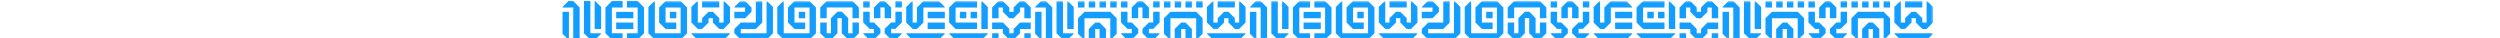 <?xml version="1.0" encoding="UTF-8"?>
<svg width="100%" height="11px" viewBox="0 0 722 20" version="1.1" xmlns="http://www.w3.org/2000/svg" xmlns:xlink="http://www.w3.org/1999/xlink">
    <!-- Generator: Sketch 41.2 (35397) - http://www.bohemiancoding.com/sketch -->
    <title>Page 1</title>
    <desc>Created with Sketch.</desc>
    <defs>
        <polygon id="path-1" points="0 20.8 719.643 20.8 719.643 0.536 0 0.536"></polygon>
    </defs>
    <g id="Symbols" stroke="none" stroke-width="1" fill="#139eff" fill-rule="evenodd">
        <g id="Border2">
            <g id="Page-1">
                <g id="Group-3" transform="translate(0, 0.49)" fill="#139eff">
                    <path d="M20.27,3.183 L20.27,14.722 L16.883,14.722 L16.883,0.368 C16.883,0.045 17.066,-0.021 17.294,0.205 L20.27,3.183 Z M14.639,16.986 L19.995,16.986 C20.292,16.986 20.361,17.172 20.155,17.377 L17.155,20.307 L14.639,20.307 L11.249,16.986 L11.249,0.071 L14.639,0.071 L14.639,16.986 Z M0.01,17.26 L0.01,5.701 L3.377,5.701 L3.377,20.033 C3.377,20.33 3.214,20.396 2.986,20.193 L0.01,17.26 Z M3.1,0.071 L5.641,0.071 L9.008,3.457 L9.008,20.307 L5.641,20.307 L5.641,3.457 L0.285,3.457 C-0.035,3.457 -0.081,3.297 0.125,3.069 L3.1,0.071 Z" id="Fill-1"></path>
                </g>
                <path d="M39.464,0.56 L42.831,3.947 L42.831,17.476 L39.464,20.797 L33.833,20.797 L33.833,17.476 L39.464,17.476 L39.464,3.947 L33.833,3.947 L33.833,0.56 L39.464,0.56 Z M28.18,15.211 L37.2,15.211 L37.2,11.848 L28.18,11.848 L28.18,15.211 Z M28.18,9.581 L37.2,9.581 L37.2,6.214 L28.18,6.214 L28.18,9.581 Z M25.935,3.947 L25.935,17.476 L31.566,17.476 L31.566,20.797 L25.935,20.797 L22.549,17.476 L22.549,3.947 L25.935,0.56 L31.566,0.56 L31.566,3.947 L25.935,3.947 Z" id="Fill-4" fill="#139eff"></path>
                <mask id="mask-2" fill="white">
                    <use xlink:href="#path-1"></use>
                </mask>
                <g id="Clip-7"></g>
                <path d="M56.393,9.581 L59.759,9.581 L59.759,6.192 L56.393,6.192 L56.393,9.581 Z M62.024,0.561 L65.39,3.948 L65.39,17.477 L62.024,20.797 L48.495,20.797 L45.108,17.477 L45.108,3.673 L48.107,0.695 C48.335,0.492 48.495,0.536 48.495,0.855 L48.495,17.477 L62.024,17.477 L62.024,3.948 L54.126,3.948 L54.126,11.846 L59.759,11.846 L59.759,15.212 L54.126,15.212 L50.739,11.846 L50.739,3.948 L54.126,0.561 L62.024,0.561 Z" id="Fill-6" fill="#139eff" mask="url(#mask-2)"></path>
                <path d="M82.319,0.56 L82.319,3.924 L73.299,3.924 L73.299,0.535 L82.319,0.56 Z M87.676,17.453 C87.973,17.453 88.042,17.636 87.836,17.842 L84.861,20.797 L70.781,20.774 L67.805,17.842 C67.577,17.636 67.645,17.453 67.965,17.453 L87.676,17.453 Z M87.95,3.65 L87.95,11.822 L84.584,15.211 L82.319,15.211 L78.953,11.822 L78.953,9.558 L76.688,9.558 L76.688,11.822 L73.299,15.186 L71.057,15.186 L67.668,11.822 L67.668,3.65 L70.667,0.675 C70.872,0.469 71.057,0.535 71.057,0.835 L71.057,11.822 L73.299,11.822 L73.299,9.558 L76.688,6.191 L78.953,6.191 L82.319,9.558 L82.319,11.822 L84.584,11.822 L84.584,0.835 C84.584,0.535 84.769,0.469 84.975,0.675 L87.95,3.65 Z" id="Fill-8" fill="#139eff" mask="url(#mask-2)"></path>
                <path d="M99.248,6.213 L99.225,6.213 L95.861,9.58 L90.23,9.58 L90.23,6.191 L95.861,6.191 L95.861,3.969 L90.527,3.969 C90.205,3.969 90.136,3.786 90.367,3.558 L93.343,0.583 L95.861,0.583 L99.248,3.969 L99.248,6.213 Z M110.121,3.284 L110.512,3.672 L110.512,17.475 L107.146,20.796 L93.617,20.796 L90.23,17.475 L90.23,15.211 L93.617,11.847 L101.515,11.847 L101.515,0.583 L104.879,0.583 L104.879,11.847 L101.515,15.211 L93.617,15.211 L93.617,17.475 L107.146,17.475 L107.146,0.857 C107.146,0.537 107.306,0.468 107.534,0.697 L110.121,3.284 Z" id="Fill-9" fill="#139eff" mask="url(#mask-2)"></path>
                <path d="M124.073,9.581 L127.44,9.581 L127.44,6.192 L124.073,6.192 L124.073,9.581 Z M129.707,0.561 L133.07,3.948 L133.07,17.477 L129.707,20.797 L116.178,20.797 L112.788,17.477 L112.788,3.673 L115.787,0.695 C116.018,0.492 116.178,0.536 116.178,0.855 L116.178,17.477 L129.707,17.477 L129.707,3.948 L121.809,3.948 L121.809,11.846 L127.44,11.846 L127.44,15.212 L121.809,15.212 L118.419,11.846 L118.419,3.948 L121.809,0.561 L129.707,0.561 Z" id="Fill-10" fill="#139eff" mask="url(#mask-2)"></path>
                <path d="M152.266,11.822 L155.632,11.822 L155.632,17.453 L152.266,20.796 L150.001,20.796 L146.635,17.453 L146.635,9.512 L144.368,9.512 L144.368,17.453 L140.981,20.796 L138.737,20.796 L135.35,17.453 L135.35,11.822 L138.737,11.822 L138.737,17.453 L140.981,17.453 L140.981,9.512 L144.368,6.123 L146.681,6.123 L150.001,9.512 L150.001,17.453 L152.266,17.453 L152.266,11.822 Z M138.737,0.535 L152.266,0.535 L155.632,3.924 L155.632,9.557 L152.266,9.557 L152.266,3.924 L138.737,3.924 L138.737,9.557 L135.35,9.557 L135.35,3.924 L138.737,0.535 Z" id="Fill-11" fill="#139eff" mask="url(#mask-2)"></path>
                <path d="M174.805,3.925 L178.191,3.925 L178.191,0.536 L174.805,0.536 L174.805,3.925 Z M172.561,17.454 L177.917,17.454 C178.214,17.454 178.283,17.636 178.077,17.842 L175.102,20.797 L172.561,20.797 L172.561,20.68 L172.561,20.772 L169.171,17.431 L169.171,15.164 L172.561,11.8 L174.805,11.8 L174.805,6.146 L178.191,6.146 L178.191,11.8 L174.805,15.164 L172.561,15.164 L172.561,17.454 Z M169.171,9.558 L169.171,3.925 L166.93,3.925 L166.93,3.948 L166.93,9.558 L163.54,9.558 L163.54,3.948 L166.93,0.561 L166.93,0.536 L169.194,0.536 L169.194,0.584 L172.561,3.948 L172.561,9.558 L169.171,9.558 Z M161.299,11.8 L163.54,11.8 L166.93,15.187 L166.93,17.454 L163.54,20.797 L163.54,20.772 L161.022,20.772 L159.329,19.124 L158.047,17.819 C157.841,17.591 157.887,17.431 158.206,17.431 L163.54,17.431 L163.54,15.187 L161.299,15.187 L157.909,11.8 L157.909,6.169 L161.299,6.169 L161.299,11.8 Z M157.909,3.948 L161.296,3.948 L161.296,0.561 L157.909,0.561 L157.909,3.948 Z" id="Fill-12" fill="#139eff" mask="url(#mask-2)"></path>
                <path d="M191.753,15.212 L200.751,15.212 L200.751,11.848 L191.753,11.848 L191.753,15.212 Z M191.756,9.581 L200.753,9.581 L200.753,6.192 L191.756,6.192 L191.756,9.581 Z M200.476,17.477 C200.774,17.477 200.842,17.659 200.636,17.868 L197.661,20.797 L183.584,20.797 L180.608,17.868 C180.377,17.659 180.446,17.477 180.768,17.477 L200.476,17.477 Z M189.489,11.846 L186.102,15.212 L183.858,15.212 L180.471,11.846 L180.471,6.192 L180.471,3.673 L180.882,3.282 L183.469,0.695 C183.698,0.47 183.858,0.536 183.858,0.855 L183.858,11.846 L186.102,11.846 L186.102,3.97 L189.466,0.584 L195.488,0.584 L197.661,0.584 L200.636,3.559 C200.867,3.788 200.774,3.97 200.476,3.97 L189.489,3.97 L189.489,11.846 Z" id="Fill-13" fill="#139eff" mask="url(#mask-2)"></path>
                <path d="M223.312,3.673 L223.312,15.211 L219.946,15.211 L219.946,0.857 C219.946,0.535 220.108,0.469 220.337,0.695 L223.312,3.673 Z M214.292,9.581 L217.681,9.581 L217.681,6.191 L214.292,6.191 L214.292,9.581 Z M208.663,9.581 L212.05,9.581 L212.05,6.191 L208.663,6.191 L208.663,9.581 Z M223.038,17.476 C223.335,17.476 223.403,17.661 223.198,17.867 L220.222,20.797 L206.142,20.797 L203.167,17.867 C202.939,17.661 203.007,17.476 203.327,17.476 L223.038,17.476 Z M217.681,15.211 L206.419,15.211 L203.03,11.848 L203.03,3.947 L206.419,0.56 L217.681,0.56 L217.681,3.947 L206.419,3.947 L206.419,11.848 L217.681,11.848 L217.681,15.211 Z" id="Fill-14" fill="#139eff" mask="url(#mask-2)"></path>
                <path d="M242.505,20.797 L245.872,20.797 L245.872,17.477 L242.505,17.477 L242.505,20.797 Z M225.592,20.797 L228.979,20.797 L228.979,17.477 L225.592,17.477 L225.592,20.797 Z M236.877,17.477 L236.877,15.212 L240.241,11.846 L245.872,11.846 L245.872,15.232 L240.241,15.232 L240.241,17.477 L236.877,20.797 L234.61,20.797 L231.221,17.477 L231.221,15.212 L225.59,15.212 L225.59,11.846 L231.266,11.846 L234.61,15.212 L234.61,17.477 L236.877,17.477 Z M242.508,0.561 L245.872,3.925 L245.872,9.581 L242.508,9.581 L242.508,3.948 L240.241,3.948 L240.241,6.215 L236.877,9.581 L234.61,9.581 L231.221,6.215 L231.221,3.948 L228.979,3.948 L228.979,9.581 L225.59,9.581 L225.59,3.948 L228.979,0.561 L231.221,0.561 L234.61,3.948 L234.61,6.192 L236.877,6.192 L236.877,3.925 L240.241,0.561 L242.508,0.561 Z" id="Fill-15" fill="#139eff" mask="url(#mask-2)"></path>
                <path d="M268.433,3.673 L268.433,15.211 L265.046,15.211 L265.046,0.857 C265.046,0.535 265.229,0.469 265.457,0.695 L268.433,3.673 Z M262.802,17.476 L268.158,17.476 C268.455,17.476 268.524,17.661 268.318,17.867 L265.318,20.797 L262.802,20.797 L259.412,17.476 L259.412,0.56 L262.802,0.56 L262.802,17.476 Z M248.174,17.75 L248.174,6.191 L251.54,6.191 L251.54,20.523 C251.54,20.82 251.377,20.886 251.149,20.682 L248.174,17.75 Z M251.263,0.56 L253.804,0.56 L257.171,3.947 L257.171,20.797 L253.804,20.797 L253.804,3.947 L248.448,3.947 C248.128,3.947 248.082,3.787 248.288,3.559 L251.263,0.56 Z" id="Fill-16" fill="#139eff" mask="url(#mask-2)"></path>
                <path d="M287.629,3.948 L290.995,3.948 L290.995,0.561 L287.629,0.561 L287.629,3.948 Z M281.995,3.97 L285.362,3.97 L285.362,0.584 L281.995,0.584 L281.995,3.97 Z M276.342,15.212 L279.731,11.846 L281.995,11.846 L285.362,15.212 L285.362,20.797 L281.995,20.797 L281.995,15.212 L279.731,15.212 L279.731,20.797 L276.342,20.797 L276.342,15.212 Z M276.342,3.97 L279.728,3.97 L279.728,0.584 L276.342,0.584 L276.342,3.97 Z M287.629,6.192 L290.993,9.581 L290.993,15.212 L290.993,17.751 L288.017,20.68 C287.789,20.886 287.629,20.82 287.629,20.52 L287.629,15.212 L287.629,9.581 L274.1,9.581 L274.1,20.52 C274.1,20.82 273.94,20.886 273.709,20.68 L270.711,17.751 L270.711,9.581 L274.1,6.192 L287.629,6.192 Z M270.711,3.97 L274.1,3.97 L274.1,0.584 L270.711,0.584 L270.711,3.97 Z" id="Fill-17" fill="#139eff" mask="url(#mask-2)"></path>
                <path d="M310.165,3.925 L313.552,3.925 L313.552,0.536 L310.165,0.536 L310.165,3.925 Z M307.923,17.454 L313.278,17.454 C313.577,17.454 313.646,17.636 313.438,17.842 L310.462,20.797 L307.923,20.797 L307.923,20.68 L307.923,20.772 L304.534,17.431 L304.534,15.164 L307.923,11.8 L310.165,11.8 L310.165,6.146 L313.552,6.146 L313.552,11.8 L310.165,15.164 L307.923,15.164 L307.923,17.454 Z M304.534,9.558 L304.534,3.925 L302.29,3.925 L302.29,3.948 L302.29,9.558 L298.903,9.558 L298.903,3.948 L302.29,0.561 L302.29,0.536 L304.557,0.536 L304.557,0.584 L307.923,3.948 L307.923,9.558 L304.534,9.558 Z M296.659,11.8 L298.903,11.8 L302.29,15.187 L302.29,17.454 L298.903,20.797 L298.903,20.772 L296.385,20.772 L294.689,19.124 L293.409,17.819 C293.204,17.591 293.247,17.431 293.569,17.431 L298.903,17.431 L298.903,15.187 L296.659,15.187 L293.272,11.8 L293.272,6.169 L296.659,6.169 L296.659,11.8 Z M293.272,3.948 L296.659,3.948 L296.659,0.561 L293.272,0.561 L293.272,3.948 Z" id="Fill-18" fill="#139eff" mask="url(#mask-2)"></path>
                <path d="M332.747,3.948 L336.114,3.948 L336.114,0.561 L332.747,0.561 L332.747,3.948 Z M327.116,3.97 L330.483,3.97 L330.483,0.584 L327.116,0.584 L327.116,3.97 Z M321.463,15.212 L324.852,11.846 L327.116,11.846 L330.483,15.212 L330.483,20.797 L327.116,20.797 L327.116,15.212 L324.852,15.212 L324.852,20.797 L321.463,20.797 L321.463,15.212 Z M321.463,3.97 L324.849,3.97 L324.849,0.584 L321.463,0.584 L321.463,3.97 Z M332.747,6.192 L336.114,9.581 L336.114,15.212 L336.114,17.751 L333.138,20.68 C332.91,20.886 332.747,20.82 332.747,20.52 L332.747,15.212 L332.747,9.581 L319.221,9.581 L319.221,20.52 C319.221,20.82 319.058,20.886 318.83,20.68 L315.832,17.751 L315.832,9.581 L319.221,6.192 L332.747,6.192 Z M315.832,3.97 L319.218,3.97 L319.218,0.584 L315.832,0.584 L315.832,3.97 Z" id="Fill-19" fill="#139eff" mask="url(#mask-2)"></path>
                <path d="M353.043,0.56 L353.043,3.924 L344.023,3.924 L344.023,0.535 L353.043,0.56 Z M358.399,17.453 C358.696,17.453 358.765,17.636 358.559,17.842 L355.584,20.797 L341.504,20.774 L338.529,17.842 C338.3,17.636 338.369,17.453 338.689,17.453 L358.399,17.453 Z M358.674,3.65 L358.674,11.822 L355.307,15.211 L353.043,15.211 L349.676,11.822 L349.676,9.558 L347.412,9.558 L347.412,11.822 L344.023,15.186 L341.781,15.186 L338.392,11.822 L338.392,3.65 L341.39,0.675 C341.595,0.469 341.781,0.535 341.781,0.835 L341.781,11.822 L344.023,11.822 L344.023,9.558 L347.412,6.191 L349.676,6.191 L353.043,9.558 L353.043,11.822 L355.307,11.822 L355.307,0.835 C355.307,0.535 355.493,0.469 355.698,0.675 L358.674,3.65 Z" id="Fill-20" fill="#139eff" mask="url(#mask-2)"></path>
                <path d="M381.234,3.673 L381.234,15.211 L377.847,15.211 L377.847,0.857 C377.847,0.535 378.03,0.469 378.259,0.695 L381.234,3.673 Z M375.603,17.476 L380.96,17.476 C381.257,17.476 381.325,17.661 381.12,17.867 L378.119,20.797 L375.603,20.797 L372.214,17.476 L372.214,0.56 L375.603,0.56 L375.603,17.476 Z M360.975,17.75 L360.975,6.191 L364.341,6.191 L364.341,20.523 C364.341,20.82 364.179,20.886 363.95,20.682 L360.975,17.75 Z M364.065,0.56 L366.606,0.56 L369.972,3.947 L369.972,20.797 L366.606,20.797 L366.606,3.947 L361.249,3.947 C360.929,3.947 360.884,3.787 361.089,3.559 L364.065,0.56 Z" id="Fill-21" fill="#139eff" mask="url(#mask-2)"></path>
                <path d="M400.429,0.56 L403.795,3.947 L403.795,17.476 L400.429,20.797 L394.798,20.797 L394.798,17.476 L400.429,17.476 L400.429,3.947 L394.798,3.947 L394.798,0.56 L400.429,0.56 Z M389.144,15.211 L398.164,15.211 L398.164,11.848 L389.144,11.848 L389.144,15.211 Z M389.144,9.581 L398.164,9.581 L398.164,6.214 L389.144,6.214 L389.144,9.581 Z M386.9,3.947 L386.9,17.476 L392.531,17.476 L392.531,20.797 L386.9,20.797 L383.513,17.476 L383.513,3.947 L386.9,0.56 L392.531,0.56 L392.531,3.947 L386.9,3.947 Z" id="Fill-22" fill="#139eff" mask="url(#mask-2)"></path>
                <path d="M417.358,9.581 L420.725,9.581 L420.725,6.192 L417.358,6.192 L417.358,9.581 Z M422.989,0.561 L426.356,3.948 L426.356,17.477 L422.989,20.797 L409.46,20.797 L406.074,17.477 L406.074,3.673 L409.072,0.695 C409.3,0.492 409.46,0.536 409.46,0.855 L409.46,17.477 L422.989,17.477 L422.989,3.948 L415.091,3.948 L415.091,11.846 L420.725,11.846 L420.725,15.212 L415.091,15.212 L411.704,11.846 L411.704,3.948 L415.091,0.561 L422.989,0.561 Z" id="Fill-23" fill="#139eff" mask="url(#mask-2)"></path>
                <path d="M443.284,0.56 L443.284,3.924 L434.264,3.924 L434.264,0.535 L443.284,0.56 Z M448.641,17.453 C448.938,17.453 449.006,17.636 448.801,17.842 L445.825,20.797 L431.745,20.774 L428.77,17.842 C428.541,17.636 428.61,17.453 428.93,17.453 L448.641,17.453 Z M448.915,3.65 L448.915,11.822 L445.548,15.211 L443.284,15.211 L439.917,11.822 L439.917,9.558 L437.653,9.558 L437.653,11.822 L434.264,15.186 L432.022,15.186 L428.633,11.822 L428.633,3.65 L431.631,0.675 C431.837,0.469 432.022,0.535 432.022,0.835 L432.022,11.822 L434.264,11.822 L434.264,9.558 L437.653,6.191 L439.917,6.191 L443.284,9.558 L443.284,11.822 L445.548,11.822 L445.548,0.835 C445.548,0.535 445.734,0.469 445.939,0.675 L448.915,3.65 Z" id="Fill-24" fill="#139eff" mask="url(#mask-2)"></path>
                <path d="M460.212,6.213 L460.189,6.213 L456.825,9.58 L451.195,9.58 L451.195,6.191 L456.825,6.191 L456.825,3.969 L451.492,3.969 C451.169,3.969 451.101,3.786 451.329,3.558 L454.307,0.583 L456.825,0.583 L460.212,3.969 L460.212,6.213 Z M471.086,3.284 L471.474,3.672 L471.474,17.475 L468.11,20.796 L454.581,20.796 L451.195,17.475 L451.195,15.211 L454.581,11.847 L462.479,11.847 L462.479,0.583 L465.843,0.583 L465.843,11.847 L462.479,15.211 L454.581,15.211 L454.581,17.475 L468.11,17.475 L468.11,0.857 C468.11,0.537 468.27,0.468 468.499,0.697 L471.086,3.284 Z" id="Fill-25" fill="#139eff" mask="url(#mask-2)"></path>
                <path d="M485.038,9.581 L488.405,9.581 L488.405,6.192 L485.038,6.192 L485.038,9.581 Z M490.669,0.561 L494.036,3.948 L494.036,17.477 L490.669,20.797 L477.14,20.797 L473.754,17.477 L473.754,3.673 L476.752,0.695 C476.981,0.492 477.14,0.536 477.14,0.855 L477.14,17.477 L490.669,17.477 L490.669,3.948 L482.771,3.948 L482.771,11.846 L488.405,11.846 L488.405,15.212 L482.771,15.212 L479.385,11.846 L479.385,3.948 L482.771,0.561 L490.669,0.561 Z" id="Fill-26" fill="#139eff" mask="url(#mask-2)"></path>
                <path d="M513.23,11.822 L516.597,11.822 L516.597,17.453 L513.23,20.796 L510.963,20.796 L507.599,17.453 L507.599,9.512 L505.332,9.512 L505.332,17.453 L501.946,20.796 L499.701,20.796 L496.315,17.453 L496.315,11.822 L499.701,11.822 L499.701,17.453 L501.946,17.453 L501.946,9.512 L505.332,6.123 L507.645,6.123 L510.963,9.512 L510.963,17.453 L513.23,17.453 L513.23,11.822 Z M499.701,0.535 L513.23,0.535 L516.597,3.924 L516.597,9.557 L513.23,9.557 L513.23,3.924 L499.701,3.924 L499.701,9.557 L496.315,9.557 L496.315,3.924 L499.701,0.535 Z" id="Fill-27" fill="#139eff" mask="url(#mask-2)"></path>
                <path d="M535.768,3.925 L539.154,3.925 L539.154,0.536 L535.768,0.536 L535.768,3.925 Z M533.526,17.454 L538.88,17.454 C539.18,17.454 539.248,17.636 539.04,17.842 L536.065,20.797 L533.526,20.797 L533.526,20.68 L533.526,20.772 L530.137,17.431 L530.137,15.164 L533.526,11.8 L535.768,11.8 L535.768,6.146 L539.157,6.146 L539.157,11.8 L535.768,15.164 L533.526,15.164 L533.526,17.454 Z M530.137,9.558 L530.137,3.925 L527.892,3.925 L527.892,3.948 L527.892,9.558 L524.506,9.558 L524.506,3.948 L527.892,0.561 L527.892,0.536 L530.159,0.536 L530.159,0.584 L533.526,3.948 L533.526,9.558 L530.137,9.558 Z M522.261,11.8 L524.506,11.8 L527.892,15.187 L527.892,17.454 L524.506,20.797 L524.506,20.772 L521.987,20.772 L520.294,19.124 L519.012,17.819 C518.806,17.591 518.852,17.431 519.172,17.431 L524.506,17.431 L524.506,15.187 L522.261,15.187 L518.875,11.8 L518.875,6.169 L522.261,6.169 L522.261,11.8 Z M518.875,3.948 L522.261,3.948 L522.261,0.561 L518.875,0.561 L518.875,3.948 Z" id="Fill-28" fill="#139eff" mask="url(#mask-2)"></path>
                <path d="M552.719,15.212 L561.716,15.212 L561.716,11.848 L552.719,11.848 L552.719,15.212 Z M552.719,9.581 L561.716,9.581 L561.716,6.192 L552.719,6.192 L552.719,9.581 Z M561.442,17.477 C561.739,17.477 561.807,17.659 561.602,17.868 L558.626,20.797 L544.546,20.797 L541.571,17.868 C541.343,17.659 541.411,17.477 541.731,17.477 L561.442,17.477 Z M550.454,11.846 L547.065,15.212 L544.823,15.212 L541.434,11.846 L541.434,6.192 L541.434,3.673 L541.845,3.282 L544.432,0.695 C544.661,0.47 544.823,0.536 544.823,0.855 L544.823,11.846 L547.065,11.846 L547.065,3.97 L550.431,0.584 L556.451,0.584 L558.626,0.584 L561.602,3.559 C561.83,3.788 561.739,3.97 561.442,3.97 L550.454,3.97 L550.454,11.846 Z" id="Fill-29" fill="#139eff" mask="url(#mask-2)"></path>
                <path d="M584.276,3.673 L584.276,15.211 L580.91,15.211 L580.91,0.857 C580.91,0.535 581.073,0.469 581.301,0.695 L584.276,3.673 Z M575.256,9.581 L578.646,9.581 L578.646,6.191 L575.256,6.191 L575.256,9.581 Z M569.628,9.581 L573.015,9.581 L573.015,6.191 L569.628,6.191 L569.628,9.581 Z M584.002,17.476 C584.299,17.476 584.368,17.661 584.162,17.867 L581.187,20.797 L567.107,20.797 L564.132,17.867 C563.903,17.661 563.972,17.476 564.291,17.476 L584.002,17.476 Z M578.646,15.211 L567.384,15.211 L563.994,11.848 L563.994,3.947 L567.384,0.56 L578.646,0.56 L578.646,3.947 L567.384,3.947 L567.384,11.848 L578.646,11.848 L578.646,15.211 Z" id="Fill-30" fill="#139eff" mask="url(#mask-2)"></path>
                <path d="M603.471,20.797 L606.837,20.797 L606.837,17.477 L603.471,17.477 L603.471,20.797 Z M586.555,20.797 L589.942,20.797 L589.942,17.477 L586.555,17.477 L586.555,20.797 Z M597.84,17.477 L597.84,15.212 L601.206,11.846 L606.837,11.846 L606.837,15.232 L601.206,15.232 L601.206,17.477 L597.84,20.797 L595.573,20.797 L592.186,17.477 L592.186,15.212 L586.555,15.212 L586.555,11.846 L592.232,11.846 L595.573,15.212 L595.573,17.477 L597.84,17.477 Z M603.471,0.561 L606.837,3.925 L606.837,9.581 L603.471,9.581 L603.471,3.948 L601.206,3.948 L601.206,6.215 L597.84,9.581 L595.573,9.581 L592.186,6.215 L592.186,3.948 L589.942,3.948 L589.942,9.581 L586.555,9.581 L586.555,3.948 L589.942,0.561 L592.186,0.561 L595.573,3.948 L595.573,6.192 L597.84,6.192 L597.84,3.925 L601.206,0.561 L603.471,0.561 Z" id="Fill-31" fill="#139eff" mask="url(#mask-2)"></path>
                <path d="M629.397,3.673 L629.397,15.211 L626.01,15.211 L626.01,0.857 C626.01,0.535 626.193,0.469 626.422,0.695 L629.397,3.673 Z M623.766,17.476 L629.123,17.476 C629.42,17.476 629.489,17.661 629.283,17.867 L626.282,20.797 L623.766,20.797 L620.377,17.476 L620.377,0.56 L623.766,0.56 L623.766,17.476 Z M609.138,17.75 L609.138,6.191 L612.504,6.191 L612.504,20.523 C612.504,20.82 612.342,20.886 612.113,20.682 L609.138,17.75 Z M612.228,0.56 L614.769,0.56 L618.135,3.947 L618.135,20.797 L614.769,20.797 L614.769,3.947 L609.412,3.947 C609.092,3.947 609.047,3.787 609.252,3.559 L612.228,0.56 Z" id="Fill-32" fill="#139eff" mask="url(#mask-2)"></path>
                <path d="M648.592,3.948 L651.958,3.948 L651.958,0.561 L648.592,0.561 L648.592,3.948 Z M642.961,3.97 L646.327,3.97 L646.327,0.584 L642.961,0.584 L642.961,3.97 Z M637.307,15.212 L640.694,11.846 L642.961,11.846 L646.327,15.212 L646.327,20.797 L642.961,20.797 L642.961,15.212 L640.694,15.212 L640.694,20.797 L637.307,20.797 L637.307,15.212 Z M637.307,3.97 L640.696,3.97 L640.696,0.584 L637.307,0.584 L637.307,3.97 Z M648.592,6.192 L651.958,9.581 L651.958,15.212 L651.958,17.751 L648.982,20.68 C648.751,20.886 648.592,20.82 648.592,20.52 L648.592,15.212 L648.592,9.581 L635.063,9.581 L635.063,20.52 C635.063,20.82 634.903,20.886 634.674,20.68 L631.676,17.751 L631.676,9.581 L635.063,6.192 L648.592,6.192 Z M631.676,3.97 L635.063,3.97 L635.063,0.584 L631.676,0.584 L631.676,3.97 Z" id="Fill-33" fill="#139eff" mask="url(#mask-2)"></path>
                <path d="M671.13,3.925 L674.517,3.925 L674.517,0.536 L671.13,0.536 L671.13,3.925 Z M668.886,17.454 L674.243,17.454 C674.54,17.454 674.609,17.636 674.403,17.842 L671.427,20.797 L668.886,20.797 L668.886,20.68 L668.886,20.772 L665.497,17.431 L665.497,15.164 L668.886,11.8 L671.13,11.8 L671.13,6.146 L674.517,6.146 L674.517,11.8 L671.13,15.164 L668.886,15.164 L668.886,17.454 Z M665.497,9.558 L665.497,3.925 L663.255,3.925 L663.255,3.948 L663.255,9.558 L659.866,9.558 L659.866,3.948 L663.255,0.561 L663.255,0.536 L665.522,0.536 L665.522,0.584 L668.886,3.948 L668.886,9.558 L665.497,9.558 Z M657.624,11.8 L659.866,11.8 L663.255,15.187 L663.255,17.454 L659.866,20.797 L659.866,20.772 L657.348,20.772 L655.654,19.124 L654.372,17.819 C654.167,17.591 654.212,17.431 654.532,17.431 L659.866,17.431 L659.866,15.187 L657.624,15.187 L654.235,11.8 L654.235,6.169 L657.624,6.169 L657.624,11.8 Z M654.235,3.948 L657.624,3.948 L657.624,0.561 L654.235,0.561 L654.235,3.948 Z" id="Fill-34" fill="#139eff" mask="url(#mask-2)"></path>
                <path d="M693.713,3.948 L697.079,3.948 L697.079,0.561 L693.713,0.561 L693.713,3.948 Z M688.082,3.97 L691.448,3.97 L691.448,0.584 L688.082,0.584 L688.082,3.97 Z M682.428,15.212 L685.814,11.846 L688.082,11.846 L691.448,15.212 L691.448,20.797 L688.082,20.797 L688.082,15.212 L685.814,15.212 L685.814,20.797 L682.428,20.797 L682.428,15.212 Z M682.428,3.97 L685.814,3.97 L685.814,0.584 L682.428,0.584 L682.428,3.97 Z M693.713,6.192 L697.079,9.581 L697.079,15.212 L697.079,17.751 L694.101,20.68 C693.872,20.886 693.713,20.82 693.713,20.52 L693.713,15.212 L693.713,9.581 L680.184,9.581 L680.184,20.52 C680.184,20.82 680.024,20.886 679.795,20.68 L676.797,17.751 L676.797,9.581 L680.184,6.192 L693.713,6.192 Z M676.797,3.97 L680.184,3.97 L680.184,0.584 L676.797,0.584 L676.797,3.97 Z" id="Fill-35" fill="#139eff" mask="url(#mask-2)"></path>
                <path d="M714.007,0.56 L714.007,3.924 L704.987,3.924 L704.987,0.535 L714.007,0.56 Z M719.364,17.453 C719.661,17.453 719.729,17.636 719.524,17.842 L716.548,20.797 L702.469,20.774 L699.493,17.842 C699.265,17.636 699.333,17.453 699.653,17.453 L719.364,17.453 Z M719.638,3.65 L719.638,11.822 L716.272,15.211 L714.007,15.211 L710.641,11.822 L710.641,9.558 L708.376,9.558 L708.376,11.822 L704.987,15.186 L702.745,15.186 L699.356,11.822 L699.356,3.65 L702.354,0.675 C702.56,0.469 702.745,0.535 702.745,0.835 L702.745,11.822 L704.987,11.822 L704.987,9.558 L708.376,6.191 L710.641,6.191 L714.007,9.558 L714.007,11.822 L716.272,11.822 L716.272,0.835 C716.272,0.535 716.457,0.469 716.663,0.675 L719.638,3.65 Z" id="Fill-36" fill="#139eff" mask="url(#mask-2)"></path>
            </g>
        </g>
    </g>
</svg>
